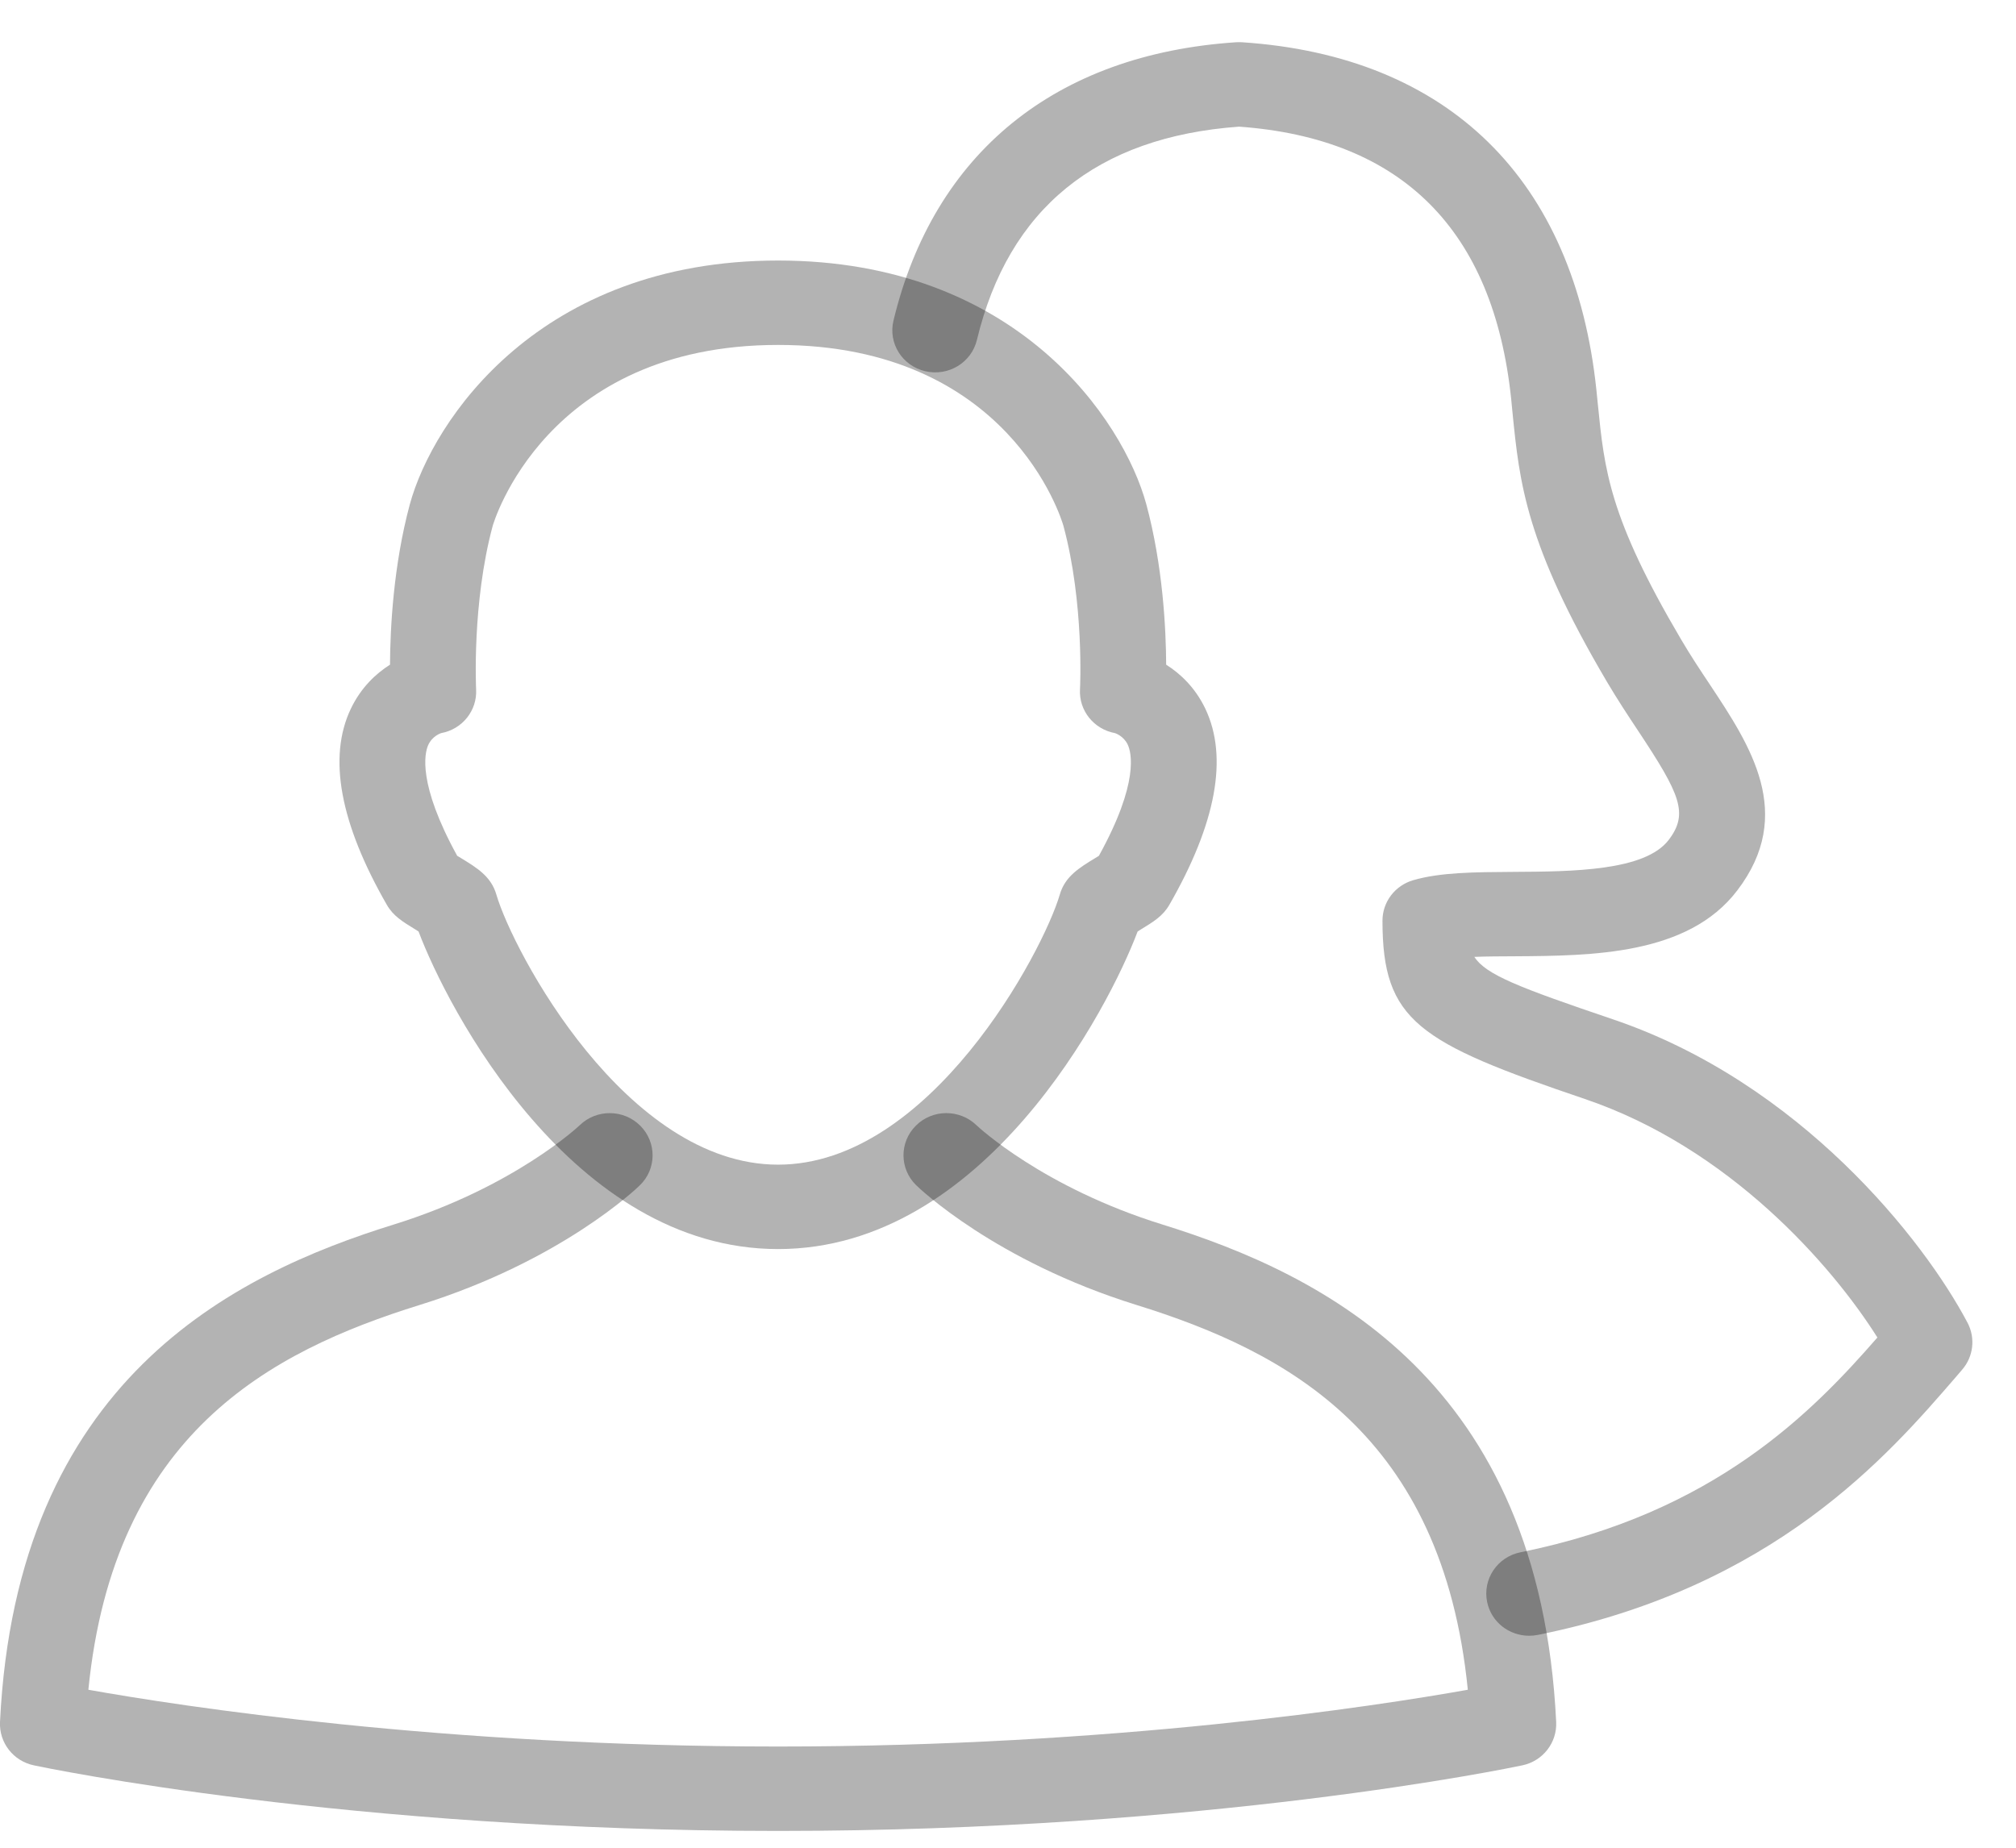 <?xml version="1.0" encoding="UTF-8"?>
<svg width="24px" height="22px" viewBox="0 0 24 22" version="1.1" xmlns="http://www.w3.org/2000/svg" xmlns:xlink="http://www.w3.org/1999/xlink">
    <!-- Generator: Sketch 46.2 (44496) - http://www.bohemiancoding.com/sketch -->
    <title>Contacts - Grey</title>
    <desc>Created with Sketch.</desc>
    <defs></defs>
    <g id="Symbols" stroke="none" stroke-width="1" fill="none" fill-rule="evenodd" fill-opacity="0.3">
        <g id="MENU-Admin" transform="translate(-390, 0)" fill="#000000">
            <g id="MENU--Survey" transform="translate(16, 0)">
                <g id="Session" transform="translate(374, 0)">
                    <g id="Contacts---Grey">
                        <path d="M18.204,19.476 C17.966,19.476 17.753,19.313 17.704,19.074 C17.648,18.803 17.825,18.537 18.102,18.482 C20.412,18.017 21.579,16.808 22.35,15.925 C21.808,15.065 20.587,13.668 18.867,13.085 C16.884,12.413 16.458,12.157 16.458,10.962 C16.458,10.739 16.607,10.543 16.824,10.48 C17.148,10.386 17.552,10.384 18.019,10.381 C18.716,10.377 19.582,10.372 19.865,10.001 C20.105,9.686 20.004,9.46 19.504,8.705 C19.381,8.52 19.252,8.324 19.128,8.114 C18.163,6.477 18.09,5.752 18.006,4.913 L17.99,4.748 C17.779,2.738 16.69,1.648 14.751,1.508 C13.056,1.63 12.006,2.485 11.63,4.047 C11.565,4.318 11.29,4.484 11.015,4.42 C10.741,4.356 10.571,4.086 10.637,3.816 C11.117,1.822 12.566,0.645 14.717,0.503 C14.739,0.502 14.762,0.502 14.785,0.503 C17.244,0.666 18.743,2.137 19.005,4.645 L19.022,4.814 C19.1,5.596 19.157,6.162 20.011,7.61 C20.125,7.805 20.245,7.985 20.359,8.156 C20.836,8.876 21.377,9.692 20.681,10.603 C20.094,11.374 18.947,11.38 18.025,11.386 C17.864,11.387 17.7,11.387 17.552,11.393 C17.687,11.604 18.078,11.756 19.2,12.136 C21.43,12.891 22.904,14.764 23.424,15.751 C23.519,15.933 23.493,16.153 23.359,16.308 L23.282,16.398 C22.474,17.333 21.121,18.9 18.307,19.466 C18.272,19.473 18.237,19.476 18.204,19.476" id="Fill-6"></path>
                        <path d="M9.263,21.8 C4.146,21.8 0.554,21.051 0.403,21.019 C0.159,20.968 -0.011,20.75 0,20.504 C0.197,16.437 2.771,15.175 4.69,14.579 C6.122,14.134 6.894,13.405 6.902,13.397 C7.103,13.203 7.425,13.206 7.623,13.404 C7.819,13.601 7.818,13.918 7.618,14.112 C7.581,14.149 6.679,15.014 4.998,15.537 C3.205,16.094 1.354,17.079 1.052,20.119 C2.156,20.316 5.265,20.795 9.263,20.795 C13.261,20.795 16.37,20.316 17.474,20.119 C17.171,17.079 15.321,16.094 13.528,15.537 C11.846,15.014 10.945,14.149 10.907,14.112 C10.707,13.917 10.705,13.599 10.904,13.402 C11.101,13.205 11.424,13.204 11.624,13.397 C11.645,13.417 12.416,14.138 13.836,14.579 C15.754,15.175 18.329,16.437 18.526,20.504 C18.537,20.75 18.367,20.968 18.123,21.019 C17.972,21.051 14.379,21.8 9.263,21.8" id="Fill-3"></path>
                        <path d="M5.443,10.19 C5.457,10.198 5.471,10.206 5.485,10.215 C5.679,10.333 5.847,10.436 5.909,10.651 C6.108,11.331 7.453,13.867 9.263,13.867 C11.073,13.867 12.418,11.331 12.617,10.65 C12.679,10.436 12.847,10.333 13.041,10.215 C13.055,10.206 13.069,10.198 13.082,10.19 C13.566,9.314 13.468,8.956 13.425,8.865 C13.376,8.762 13.275,8.729 13.274,8.729 C13.022,8.683 12.843,8.46 12.857,8.208 C12.858,8.197 12.909,7.186 12.66,6.261 C12.636,6.177 12.011,4.107 9.263,4.107 C6.488,4.107 5.871,6.241 5.865,6.263 C5.617,7.186 5.668,8.197 5.668,8.208 C5.682,8.46 5.504,8.683 5.251,8.729 C5.247,8.731 5.145,8.762 5.096,8.875 C5.056,8.968 4.969,9.329 5.443,10.19 M9.263,14.872 C6.809,14.872 5.324,12 4.983,11.091 C4.971,11.083 4.958,11.076 4.947,11.068 C4.793,10.974 4.682,10.907 4.605,10.773 C4.047,9.801 3.902,9.016 4.176,8.44 C4.298,8.184 4.477,8.019 4.643,7.914 C4.645,7.488 4.682,6.736 4.879,6.004 C5.154,4.999 6.424,3.102 9.263,3.102 C12.102,3.102 13.372,4.999 13.646,6.002 C13.844,6.735 13.881,7.488 13.883,7.914 C14.049,8.019 14.228,8.184 14.35,8.44 C14.623,9.016 14.479,9.801 13.921,10.773 C13.844,10.907 13.733,10.974 13.579,11.068 C13.567,11.076 13.555,11.083 13.543,11.091 C13.201,12.001 11.717,14.872 9.263,14.872" id="Fill-1"></path>
                    </g>
                </g>
            </g>
        </g>
    </g>
</svg>